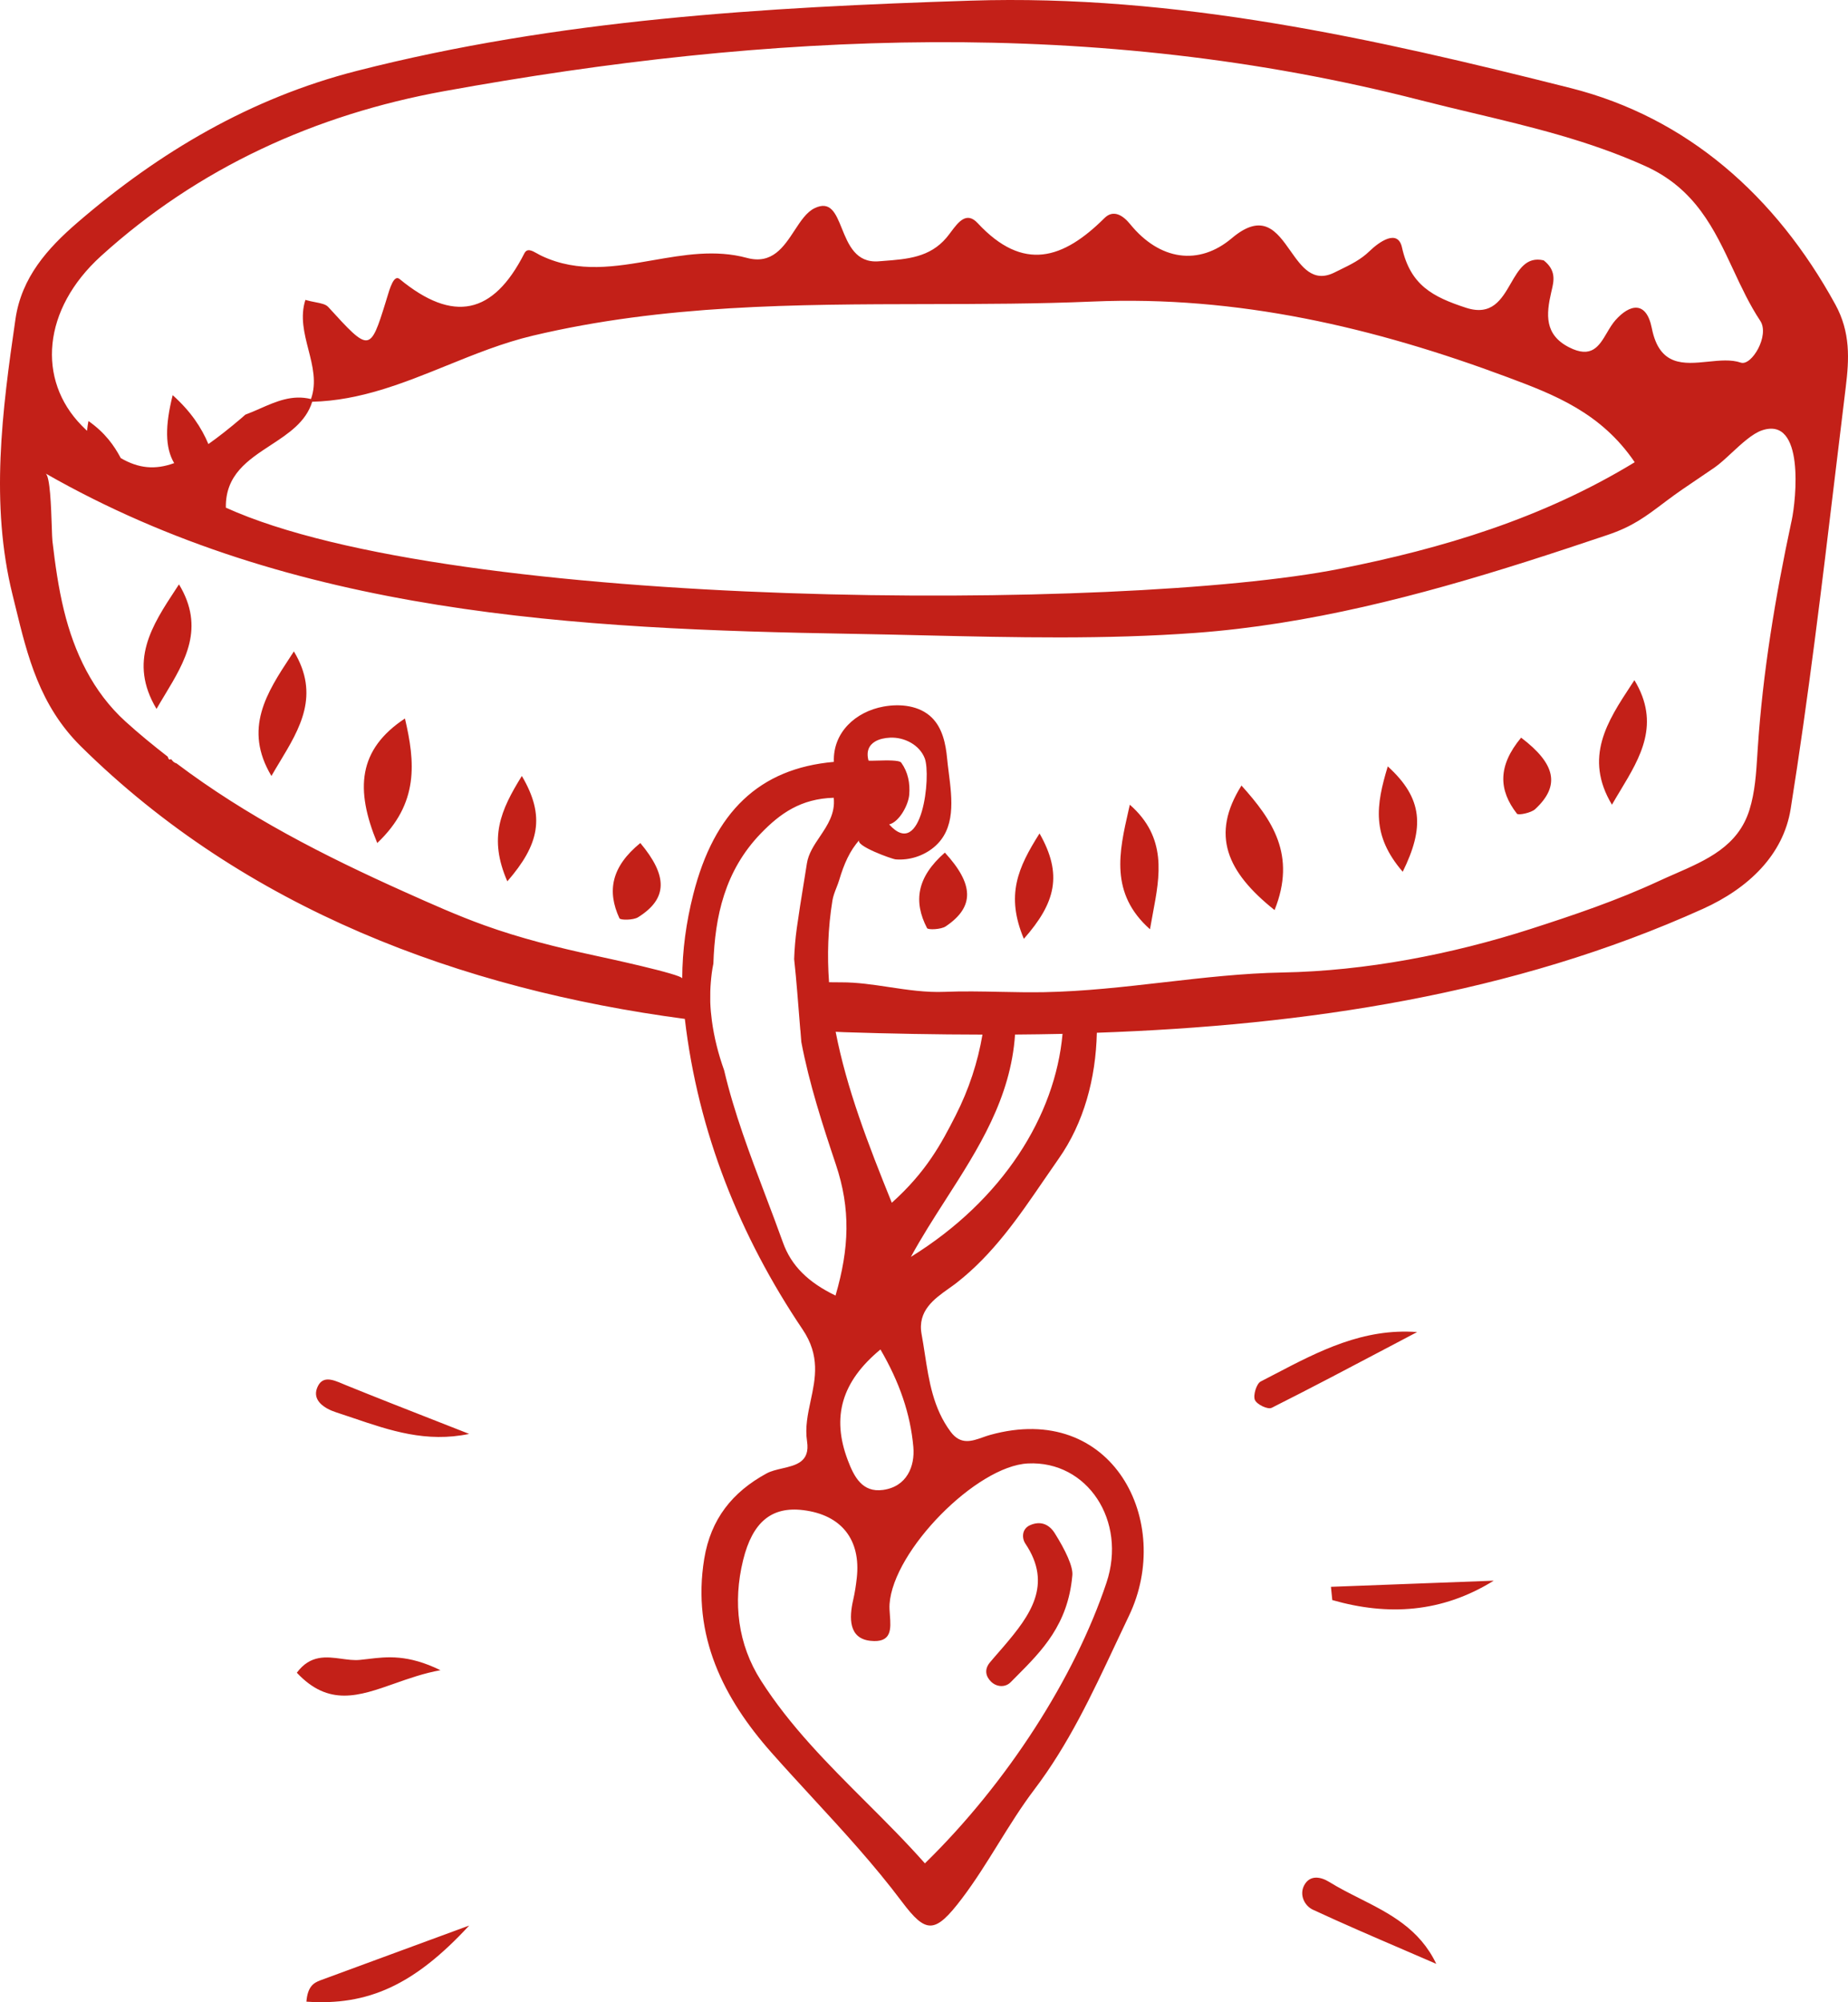 <svg width="193" height="209" viewBox="0 0 193 209" fill="none" xmlns="http://www.w3.org/2000/svg">
<path fill-rule="evenodd" clip-rule="evenodd" d="M91.642 79.396C92.603 79.37 93.925 79.333 94.124 79.61C94.832 80.598 95.057 81.757 94.957 82.964C94.867 84.038 93.916 85.802 92.861 86.058C96.309 89.9 97.268 80.93 96.573 79.147C96.032 77.758 94.461 76.938 92.969 77.001C92.373 77.027 91.817 77.153 91.396 77.403C90.77 77.774 90.439 78.415 90.706 79.397C90.86 79.418 91.215 79.408 91.641 79.396H91.642ZM187.074 54.525L187.117 54.332C187.593 52.11 188.481 43.437 184.031 44.918C183.03 45.251 181.898 46.301 180.839 47.282C180.211 47.864 179.609 48.423 179.075 48.794C178.501 49.193 177.921 49.584 177.34 49.974L177.34 49.974C176.237 50.717 175.133 51.46 174.071 52.262L173.938 52.362C171.809 53.971 170.492 54.965 167.862 55.849C165.062 56.791 162.258 57.722 159.443 58.616C148.196 62.187 136.689 65.191 124.88 66.064C115.431 66.762 105.99 66.542 96.537 66.323C94.084 66.265 91.63 66.208 89.175 66.167C60.109 65.681 30.576 64.175 4.757 49.422C5.232 49.693 5.339 52.934 5.407 54.972C5.43 55.685 5.449 56.25 5.477 56.49C5.761 58.915 6.099 61.342 6.679 63.717C7.753 68.117 9.707 72.233 13.107 75.317C14.542 76.619 16.021 77.823 17.52 78.988C17.594 79.266 17.7 79.362 17.844 79.235C17.86 79.247 17.877 79.26 17.893 79.272L17.894 79.272L17.905 79.281C17.914 79.291 17.923 79.302 17.931 79.313L17.957 79.345L17.957 79.345C17.985 79.379 18.012 79.412 18.041 79.444C18.165 79.58 18.299 79.647 18.433 79.684C25.756 85.204 33.781 89.308 42.318 93.131L42.323 93.133C45.051 94.355 47.781 95.578 50.594 96.59C54.343 97.94 58.215 98.903 62.106 99.742L62.132 99.748C62.884 99.909 71.253 101.707 71.251 102.135C71.261 99.201 71.659 96.284 72.4 93.367C74.585 84.752 79.299 80.216 87.087 79.53C86.971 76.453 89.358 74.291 92.262 73.758C94.028 73.434 96.032 73.648 97.312 74.904C98.416 75.987 98.767 77.613 98.911 79.151C98.956 79.638 99.021 80.144 99.087 80.663C99.439 83.433 99.832 86.522 97.543 88.433C96.441 89.354 94.973 89.82 93.54 89.708C93.153 89.678 89.228 88.26 89.759 87.686C88.761 88.766 88.13 90.223 87.656 91.828C87.571 92.113 87.461 92.394 87.352 92.673C87.181 93.108 87.012 93.542 86.938 93.993C86.464 96.908 86.38 99.741 86.582 102.531C86.72 102.532 86.859 102.534 86.997 102.536C87.287 102.539 87.576 102.542 87.866 102.542C89.526 102.538 91.187 102.788 92.86 103.039C94.767 103.326 96.691 103.615 98.651 103.535C100.576 103.456 102.501 103.495 104.43 103.535H104.431H104.431H104.432H104.432H104.432H104.433H104.433H104.434H104.434H104.435H104.435H104.435C105.97 103.566 107.507 103.597 109.047 103.569C113.233 103.491 117.4 103.013 121.556 102.537H121.556H121.556H121.556H121.556H121.556H121.556H121.557H121.557H121.557H121.557H121.557H121.557C125.701 102.062 129.833 101.588 133.964 101.514C142.601 101.357 151.622 99.618 159.824 96.981C164.361 95.523 168.89 93.991 173.218 91.982C173.775 91.723 174.339 91.477 174.901 91.231C178.251 89.768 181.528 88.337 182.71 84.532C183.287 82.677 183.41 80.721 183.532 78.778L183.538 78.683C183.548 78.515 183.559 78.346 183.57 78.177C184.094 70.201 185.412 62.287 187.074 54.525ZM98.791 125.184C97.522 127.162 96.251 129.144 95.13 131.202C104.736 125.254 110.204 116.485 110.969 107.921C109.315 107.959 107.662 107.98 106.009 107.993C105.558 114.638 102.182 119.9 98.791 125.184ZM115.557 165.212C117.714 158.759 113.561 152.458 107.352 152.764C101.974 153.03 93.286 161.852 92.903 167.442C92.878 167.797 92.908 168.197 92.939 168.602C93.046 170.035 93.158 171.527 90.889 171.276C88.626 171.026 88.672 168.883 89.107 166.996C89.279 166.251 89.393 165.489 89.478 164.729C89.928 160.721 87.879 158.13 83.888 157.638C80.57 157.228 78.587 158.894 77.612 162.843C76.515 167.291 77.07 171.661 79.461 175.411C82.502 180.18 86.457 184.129 90.416 188.081L90.417 188.081C92.521 190.182 94.626 192.283 96.595 194.509C105.218 186.088 112.257 175.083 115.557 165.212ZM92.225 155.527C94.707 155.183 95.566 153.064 95.387 151.04C95.079 147.581 93.94 144.275 91.951 140.866C87.899 144.216 86.83 147.901 88.536 152.412C89.188 154.134 90.039 155.829 92.225 155.527ZM87.273 107.704C88.42 113.626 90.668 119.452 93.138 125.551C96.749 122.31 98.304 119.385 99.792 116.465C101.21 113.681 102.118 110.855 102.607 107.998C97.79 107.991 92.984 107.902 88.211 107.748C88.04 107.743 87.869 107.734 87.698 107.725C87.556 107.717 87.415 107.709 87.273 107.704ZM79.954 124.824L79.954 124.825L79.954 124.825L79.954 124.825L79.954 124.825L79.954 124.825L79.954 124.825L79.954 124.825L79.955 124.826L79.955 124.826L79.955 124.826L79.955 124.826L79.955 124.826C80.572 126.454 81.189 128.08 81.774 129.713C82.64 132.131 84.414 133.866 87.26 135.238C88.698 130.306 88.854 126.207 87.295 121.557C85.891 117.365 84.514 113.12 83.689 108.777C83.663 108.473 83.64 108.169 83.616 107.866L83.59 107.528L83.582 107.528C83.481 106.22 83.375 104.912 83.266 103.605C83.167 102.439 83.068 101.272 82.938 100.109C82.976 99.048 83.064 97.98 83.213 96.904C83.423 95.384 83.668 93.869 83.914 92.355L83.914 92.354L83.914 92.354L83.914 92.353L83.914 92.353L83.915 92.352L83.915 92.352L83.915 92.351L83.915 92.351L83.915 92.35L83.915 92.35L83.915 92.349L83.915 92.349C84.035 91.608 84.155 90.867 84.271 90.125C84.432 89.098 85.021 88.223 85.621 87.334C86.424 86.14 87.245 84.921 87.073 83.276C83.647 83.371 81.478 84.906 79.45 87.008C75.684 90.911 74.665 95.681 74.503 100.586C74.364 101.248 74.284 101.918 74.231 102.591C74.183 103.183 74.166 103.778 74.178 104.373L74.178 104.399L74.178 104.427L74.178 104.492C74.178 104.54 74.178 104.589 74.18 104.638C74.202 105.273 74.261 105.909 74.346 106.543C74.58 108.304 75.026 110.045 75.622 111.708C76.675 116.178 78.316 120.504 79.954 124.824ZM139.88 59.384C150.619 57.258 161.067 54.134 170.725 48.25C167.207 43.069 162.31 41.193 157.473 39.387C143.508 34.172 129.233 30.832 114.117 31.477C108.369 31.723 102.617 31.733 96.864 31.744C83.1 31.768 69.338 31.793 55.644 35.039C52.543 35.775 49.596 36.968 46.658 38.157C42.128 39.991 37.62 41.815 32.604 41.938C31.96 44.054 30.11 45.265 28.251 46.481C25.894 48.024 23.524 49.575 23.588 52.993C47.379 63.78 117.322 63.851 139.88 59.384ZM46.362 9.521C32.971 11.953 20.729 17.496 10.55 26.726C4.411 32.292 3.85 39.645 8.527 44.418C8.661 44.555 8.79 44.681 8.919 44.806L8.92 44.806C8.975 44.861 9.031 44.915 9.088 44.971L9.105 44.832C9.14 44.545 9.174 44.257 9.239 43.95C10.977 45.174 11.922 46.512 12.614 47.821C14.465 48.893 16.187 49.072 18.19 48.343C17.226 46.725 17.238 44.422 18.035 41.248C19.949 42.966 21.049 44.655 21.764 46.354C22.804 45.621 23.928 44.738 25.188 43.667L25.619 43.287C26.134 43.097 26.642 42.874 27.15 42.651L27.15 42.651C28.835 41.91 30.519 41.169 32.478 41.656C33.091 39.934 32.652 38.219 32.209 36.49C31.772 34.784 31.331 33.064 31.894 31.306C32.265 31.415 32.617 31.483 32.936 31.546C33.536 31.663 34.019 31.757 34.284 32.048C38.578 36.757 38.647 36.806 40.299 31.469C40.334 31.356 40.37 31.235 40.408 31.108C40.725 30.045 41.143 28.643 41.732 29.127C47.333 33.736 51.509 32.852 54.758 26.455C55.051 25.878 55.541 26.151 56.111 26.469C56.264 26.554 56.423 26.643 56.585 26.719C60.418 28.519 64.278 27.846 68.162 27.17C71.427 26.601 74.709 26.029 78.006 26.921C80.635 27.632 81.851 25.776 82.981 24.052C83.62 23.078 84.231 22.146 85.055 21.741C86.734 20.916 87.281 22.268 87.919 23.843C88.601 25.527 89.386 27.466 91.767 27.277C91.93 27.264 92.092 27.252 92.254 27.239C94.772 27.047 97.096 26.87 98.841 24.819C98.997 24.635 99.154 24.425 99.314 24.212C100.092 23.175 100.943 22.04 102.106 23.292C106.884 28.431 111.057 27.031 115.348 22.764C116.279 21.838 117.278 22.475 118.029 23.398C121.11 27.187 125.208 27.771 128.644 24.867C131.898 22.118 133.338 24.158 134.768 26.185C135.961 27.876 137.148 29.557 139.375 28.442C139.578 28.341 139.78 28.242 139.979 28.145L139.98 28.144L139.981 28.144C141.073 27.611 142.11 27.105 143.015 26.229C144.034 25.242 145.982 23.859 146.42 25.833C147.294 29.762 149.616 30.988 153.104 32.126C155.804 33.008 156.822 31.248 157.79 29.573C158.622 28.133 159.418 26.756 161.217 27.177C162.548 28.22 162.285 29.331 162.048 30.328C162.034 30.389 162.02 30.449 162.006 30.509C161.468 32.829 161.302 34.931 163.844 36.241C166.217 37.465 167.002 36.132 167.823 34.739C168.097 34.273 168.376 33.801 168.719 33.415C170.195 31.757 171.933 31.347 172.512 34.263C173.306 38.27 175.86 38.01 178.389 37.753C179.597 37.63 180.799 37.508 181.801 37.852C182.932 38.24 184.845 35.01 183.835 33.488C182.728 31.82 181.878 30 181.028 28.179L181.028 28.179C179.049 23.939 177.065 19.691 171.815 17.327C165.941 14.682 159.892 13.241 153.809 11.793C151.982 11.358 150.153 10.922 148.324 10.453C114.382 1.741 80.369 3.347 46.362 9.521ZM101.352 0.068C122.846 -0.62 143.525 4.019 164.019 9.189C176.218 12.266 185.473 20.467 191.678 31.783C193.273 34.694 193.123 37.485 192.768 40.386C192.397 43.412 192.033 46.44 191.669 49.469V49.469V49.469V49.469V49.469V49.469V49.47V49.47V49.47V49.47V49.47V49.471V49.471L191.669 49.471L191.669 49.472L191.669 49.473L191.669 49.473L191.669 49.474L191.669 49.475L191.669 49.475L191.668 49.476L191.668 49.477L191.668 49.477L191.668 49.478L191.668 49.479C190.266 61.157 188.863 72.837 187.011 84.444C186.247 89.229 182.619 92.718 177.847 94.872C157.987 103.838 136.299 107.045 114.552 107.805C114.441 112.59 113.194 117.211 110.566 120.95C110.038 121.702 109.518 122.46 108.999 123.218L108.999 123.218L108.999 123.218L108.999 123.218L108.999 123.218L108.999 123.218L108.999 123.219L108.999 123.219L108.999 123.219L108.999 123.219L108.999 123.219L108.998 123.219L108.998 123.219C106.355 127.079 103.723 130.922 99.912 133.903C99.656 134.102 99.376 134.301 99.088 134.505C97.56 135.589 95.8 136.837 96.249 139.275C96.374 139.954 96.48 140.638 96.585 141.323C97.024 144.166 97.463 147.013 99.281 149.454C100.322 150.853 101.48 150.445 102.638 150.038C102.892 149.948 103.146 149.859 103.399 149.788C116.22 146.221 122.596 158.885 117.911 168.655C117.428 169.664 116.952 170.675 116.477 171.686C114.023 176.909 111.577 182.114 108.039 186.78C106.663 188.594 105.457 190.537 104.25 192.479C103.043 194.423 101.835 196.367 100.458 198.183C97.639 201.898 96.721 201.873 94.181 198.495C91.294 194.653 88.055 191.135 84.814 187.617C83.388 186.068 81.961 184.519 80.565 182.942C75.584 177.318 72.228 170.76 73.548 162.715C74.228 158.573 76.478 155.755 80.057 153.806C80.521 153.553 81.105 153.418 81.691 153.282C83.146 152.944 84.614 152.604 84.286 150.454C84.065 149.008 84.363 147.618 84.663 146.215C85.162 143.885 85.669 141.516 83.826 138.782C77.261 129.039 72.903 118.172 71.522 106.359C48.128 103.259 25.631 94.87 8.459 77.921C4.131 73.649 2.869 68.475 1.619 63.347L1.619 63.347C1.517 62.931 1.416 62.516 1.313 62.102C-1.041 52.61 0.218 42.895 1.616 33.301C2.248 28.966 4.948 25.936 8.092 23.229C16.661 15.848 26.202 10.227 37.255 7.402C58.286 2.028 79.754 0.76 101.352 0.068ZM131.659 144.212C131.225 144.434 130.855 145.653 131.056 146.129C131.259 146.608 132.405 147.16 132.809 146.957C136.872 144.916 140.897 142.793 144.922 140.67L144.922 140.67L144.922 140.67L144.923 140.67L144.923 140.67L144.923 140.67L144.923 140.669L144.923 140.669L144.923 140.669L144.923 140.669L144.924 140.669L144.924 140.669L144.924 140.669L144.924 140.669L144.924 140.669L144.924 140.669L144.924 140.669L144.927 140.667C145.951 140.127 146.975 139.587 148 139.048C142.361 138.629 137.749 141.037 133.157 143.434C132.658 143.695 132.159 143.955 131.659 144.212ZM156 165C150.595 168.355 144.955 168.688 139.141 167.025L139.096 166.589L139.042 166.055L139 165.642C144.667 165.428 150.333 165.214 156 165ZM49 201C43.256 207.22 38.425 209.387 32 208.945C32.128 207.391 32.73 206.987 33.455 206.719C37.185 205.343 40.918 203.971 44.97 202.481L45.045 202.454L47.507 201.549L49 201ZM35.103 147.426C33.892 147.035 32.624 146.208 33.104 144.918C33.621 143.533 34.743 144.008 35.808 144.459C35.923 144.508 36.038 144.556 36.151 144.602C39.255 145.861 42.376 147.083 45.497 148.305L45.497 148.305L45.498 148.305L45.498 148.305L45.498 148.305L45.498 148.305L45.498 148.305L45.498 148.305L45.499 148.306L45.499 148.306L45.499 148.306L45.499 148.306L45.499 148.306L45.5 148.306L45.5 148.306L45.5 148.306L45.501 148.306C46.667 148.763 47.834 149.22 49 149.679C44.53 150.617 40.726 149.326 36.934 148.038L36.934 148.038L36.933 148.038L36.933 148.037L36.932 148.037L36.931 148.037L36.931 148.037L36.93 148.037L36.93 148.036L36.929 148.036L36.929 148.036L36.928 148.036L36.927 148.036L36.927 148.036L36.926 148.035L36.926 148.035L36.925 148.035C36.318 147.829 35.712 147.623 35.103 147.426ZM138.805 196.44C137.926 195.897 136.79 195.692 136.204 196.803C135.676 197.803 136.243 198.941 137.115 199.346C140.252 200.802 143.432 202.17 146.612 203.538L146.623 203.543C147.749 204.027 148.875 204.512 150 205C148.245 201.323 145.114 199.742 141.991 198.165L141.991 198.165C140.909 197.619 139.828 197.073 138.805 196.44ZM38.463 173.171C40.4 172.939 42.588 172.677 46 174.346C44.272 174.657 42.689 175.215 41.202 175.739C37.466 177.056 34.333 178.161 31 174.609C32.409 172.711 34.086 172.938 35.685 173.154C36.327 173.241 36.957 173.326 37.552 173.272C37.852 173.244 38.154 173.208 38.463 173.171L38.463 173.171ZM106.157 174.989L106.159 174.988C108.813 172.32 111.529 169.59 111.987 164.495C112.117 163.571 111.249 161.789 110.164 160.058C109.543 159.066 108.635 158.747 107.583 159.205C106.706 159.587 106.701 160.559 107.089 161.137C109.965 165.415 107.58 168.639 104.86 171.822C104.669 172.045 104.476 172.266 104.283 172.488C103.978 172.838 103.672 173.188 103.376 173.545C102.803 174.237 102.917 174.965 103.5 175.539C104.103 176.131 105.005 176.155 105.552 175.599L105.635 175.516C105.721 175.428 105.808 175.34 105.895 175.253L106.157 174.989ZM117.996 84C117.951 84.196 117.907 84.391 117.862 84.587C116.873 88.926 115.884 93.266 120.101 97C120.193 96.451 120.297 95.9 120.401 95.349C121.148 91.386 121.895 87.423 117.996 84ZM133.112 95C135.412 89.259 132.881 85.584 129.656 82C126.415 87.153 128.123 91.021 133.112 95ZM144.934 80C143.694 84.091 143.232 87.213 146.497 91C148.763 86.396 148.64 83.361 144.934 80ZM158.426 84.941C156.506 82.475 156.404 79.954 158.862 77C162.454 79.727 162.988 82.001 160.329 84.464C159.908 84.855 158.569 85.125 158.426 84.941ZM29.214 79.537L29.215 79.537C31.327 76.035 33.439 72.534 30.692 68C30.581 68.171 30.468 68.342 30.356 68.513C27.872 72.29 25.388 76.067 28.347 81C28.627 80.511 28.921 80.024 29.214 79.538L29.214 79.538L29.214 79.538L29.214 79.538L29.214 79.538L29.214 79.538L29.214 79.537ZM39.398 88C43.796 83.843 43.348 79.524 42.292 75C37.386 78.246 37.079 82.394 39.398 88ZM52.984 92C56.297 88.186 56.998 85.234 54.5 81C52.266 84.598 51.006 87.475 52.984 92ZM66.637 95.75C66.142 96.058 64.789 96.067 64.691 95.855C63.381 93.016 63.841 90.474 66.873 88C69.742 91.427 69.753 93.804 66.637 95.75ZM96.816 96.879C96.923 97.087 98.282 97.026 98.765 96.702C101.814 94.654 101.703 92.295 98.68 89C95.739 91.57 95.382 94.11 96.816 96.879ZM106.928 98C110.264 94.222 110.996 91.273 108.566 87C106.303 90.576 105.017 93.442 106.928 98ZM17.215 72.537L17.215 72.537C19.327 69.035 21.439 65.534 18.693 61C18.581 61.17 18.469 61.34 18.358 61.51C15.873 65.288 13.388 69.066 16.347 74C16.628 73.511 16.921 73.024 17.215 72.537ZM169.215 82.537C168.921 83.024 168.628 83.51 168.347 84C165.388 79.067 167.872 75.29 170.356 71.512C170.468 71.342 170.581 71.171 170.693 71C173.439 75.534 171.327 79.035 169.215 82.537Z" fill="#C32018"/>
</svg>
